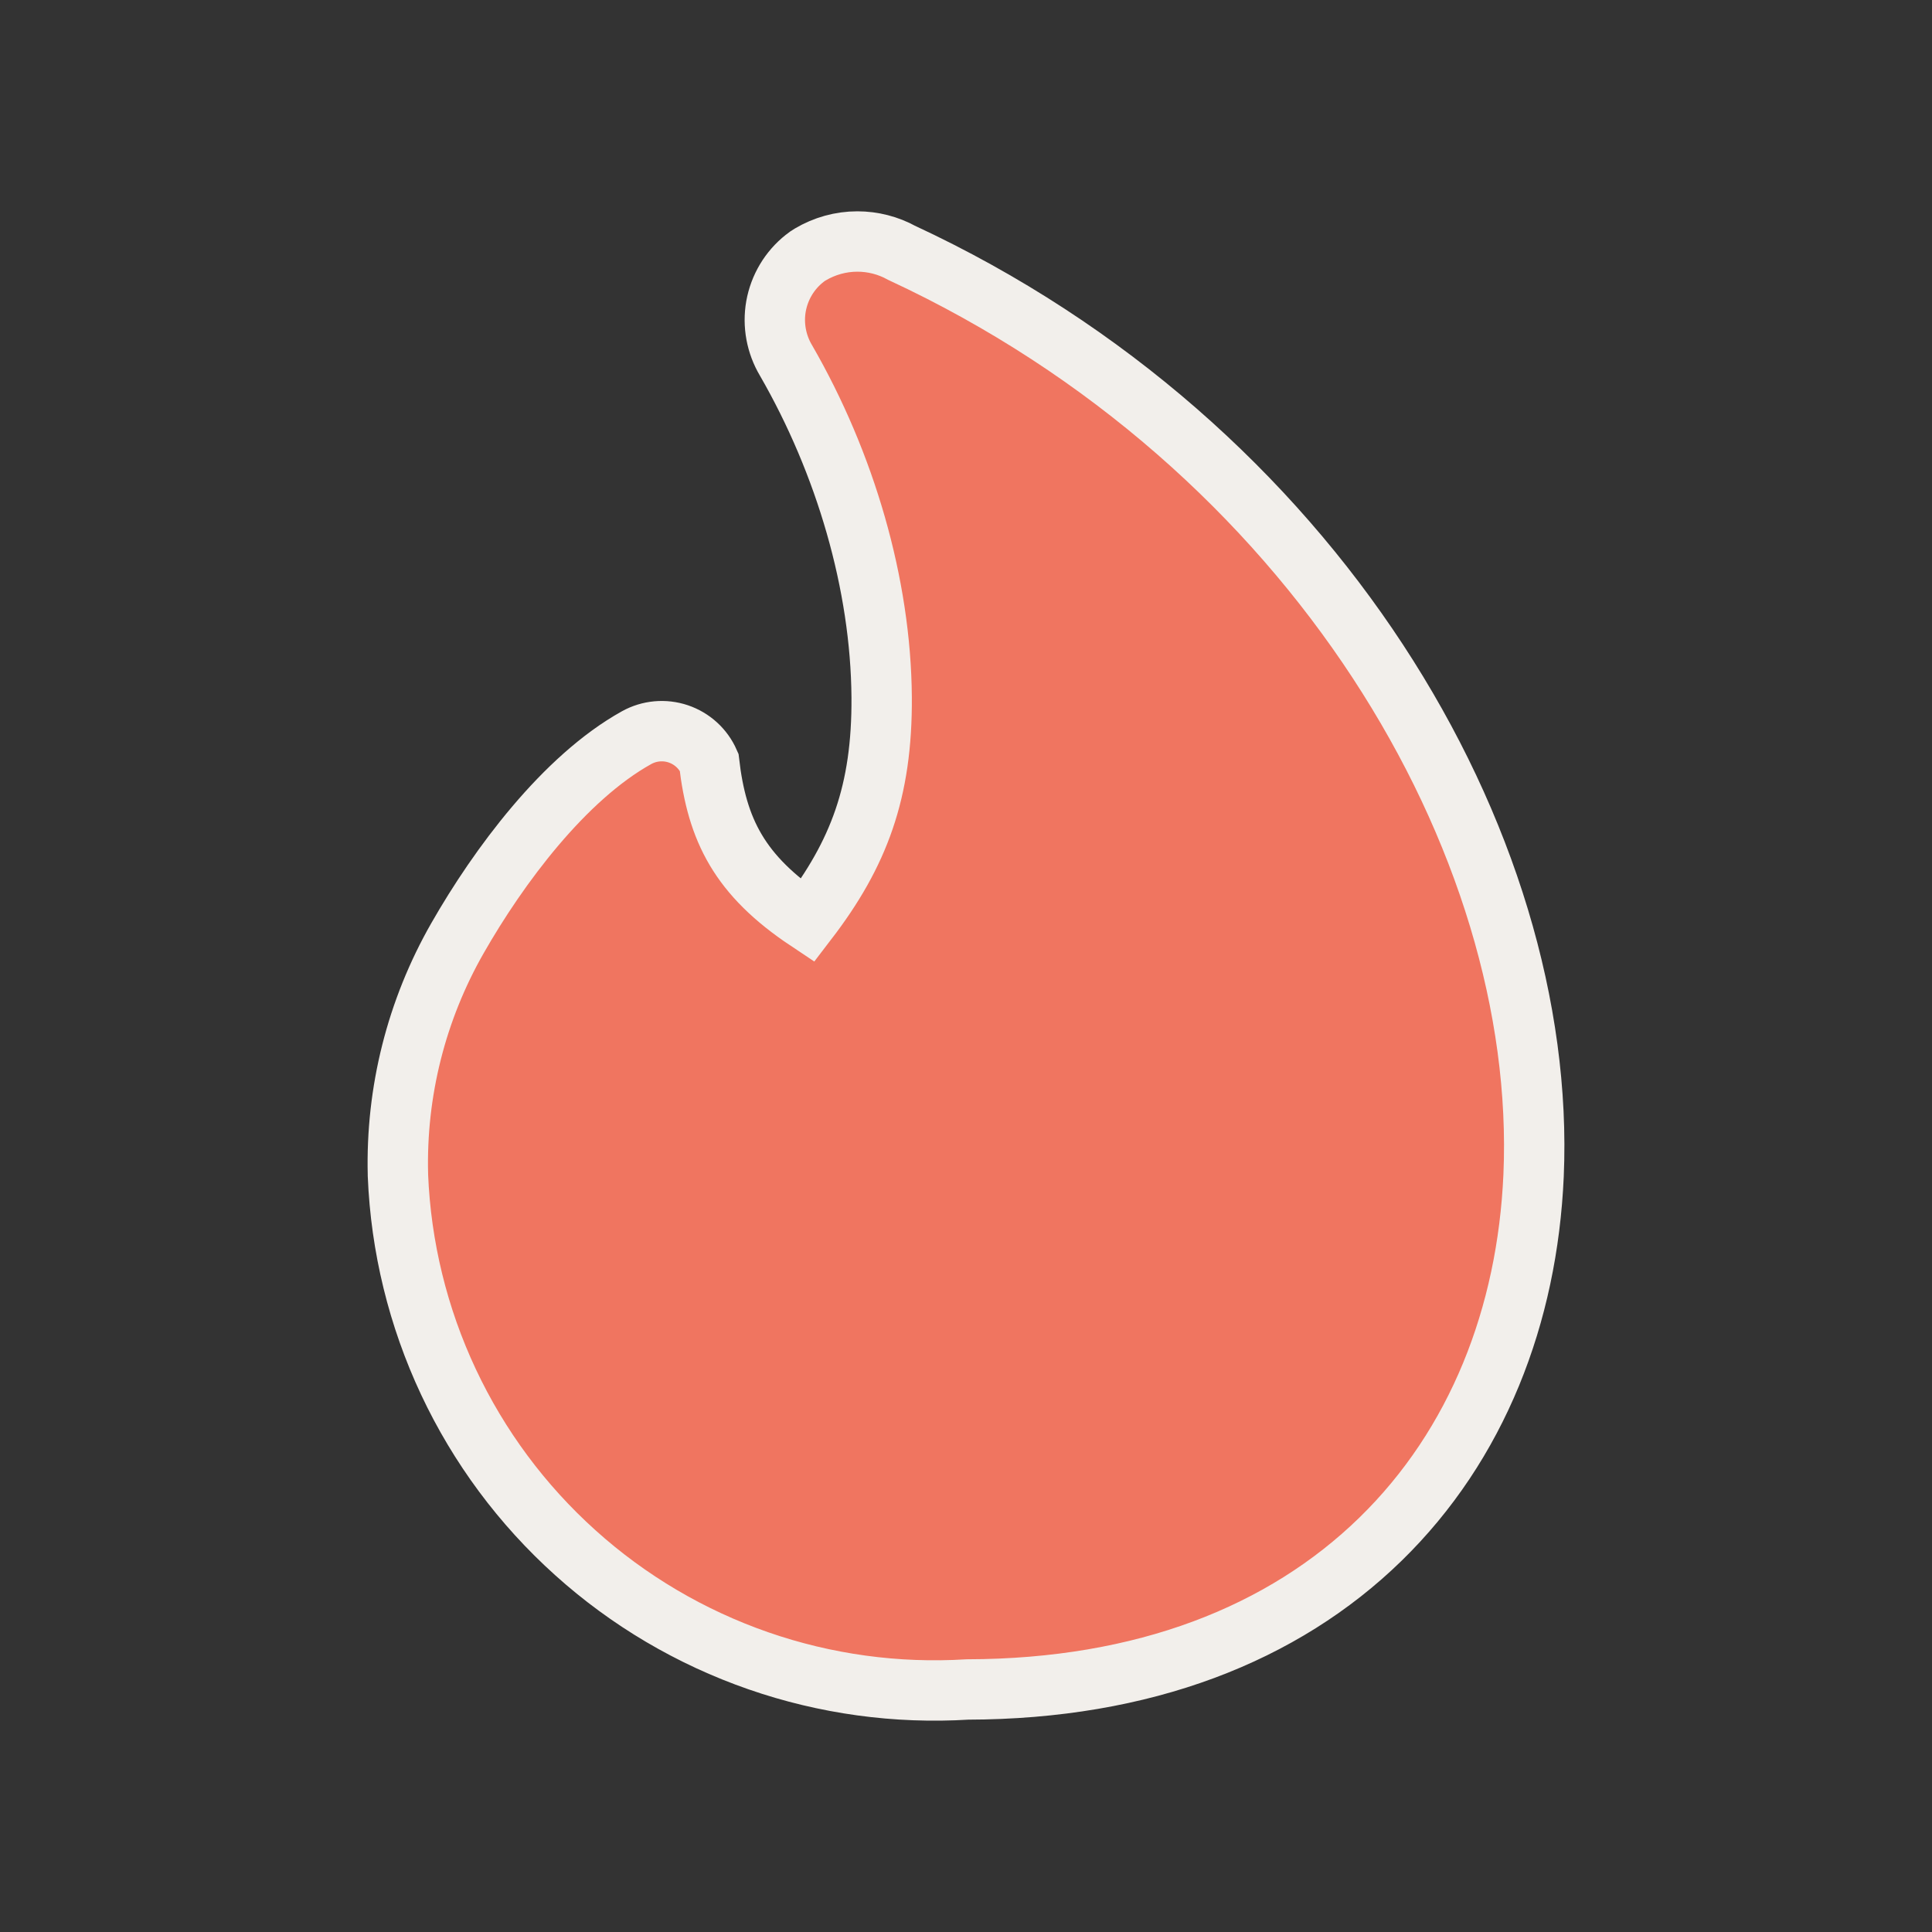 <svg width="32" height="32" viewBox="0 0 32 32" fill="none" xmlns="http://www.w3.org/2000/svg">
<rect x="0" y="0" width="32" height="32" fill="#333333" stroke="none"/>
<g id="icon/solid/32*32/fire">
<g id="fire">
<g id="trending-content--lit-flame-torch-trending">
<g id="Vector (Stroke)">
<mask id="path-1-outside-1_2001_559" maskUnits="userSpaceOnUse" x="4.588" y="2" width="23" height="28" fill="black">
<rect fill="white" x="4.588" y="2" width="23" height="28"/>
<path fillRule="evenodd" clipRule="evenodd" d="M13.419 4.216C13.656 4.075 13.926 4 14.201 4C14.458 4 14.711 4.065 14.936 4.189C21.77 7.364 25.64 13.957 25.401 19.47C25.299 21.786 24.47 23.93 22.863 25.496C21.256 27.062 18.947 27.977 16.024 27.983C14.85 28.055 13.672 27.894 12.561 27.508C11.441 27.119 10.409 26.511 9.528 25.717C8.646 24.924 7.932 23.962 7.428 22.889C6.924 21.816 6.639 20.652 6.591 19.467L6.591 19.454C6.556 18.083 6.897 16.729 7.578 15.538C8.258 14.347 9.345 12.884 10.544 12.218C10.755 12.101 11.005 12.078 11.234 12.155C11.462 12.232 11.648 12.401 11.745 12.622C11.875 13.75 12.25 14.5 13.375 15.25C14.222 14.144 14.614 13.116 14.603 11.546C14.589 9.677 14.002 7.674 13.018 5.969C12.858 5.7 12.799 5.382 12.853 5.074C12.909 4.76 13.077 4.477 13.327 4.28C13.356 4.256 13.387 4.235 13.419 4.216Z"/>
</mask>
<path fillRule="evenodd" clipRule="evenodd" d="M13.419 4.216C13.656 4.075 13.926 4 14.201 4C14.458 4 14.711 4.065 14.936 4.189C21.77 7.364 25.64 13.957 25.401 19.47C25.299 21.786 24.47 23.93 22.863 25.496C21.256 27.062 18.947 27.977 16.024 27.983C14.85 28.055 13.672 27.894 12.561 27.508C11.441 27.119 10.409 26.511 9.528 25.717C8.646 24.924 7.932 23.962 7.428 22.889C6.924 21.816 6.639 20.652 6.591 19.467L6.591 19.454C6.556 18.083 6.897 16.729 7.578 15.538C8.258 14.347 9.345 12.884 10.544 12.218C10.755 12.101 11.005 12.078 11.234 12.155C11.462 12.232 11.648 12.401 11.745 12.622C11.875 13.75 12.25 14.5 13.375 15.25C14.222 14.144 14.614 13.116 14.603 11.546C14.589 9.677 14.002 7.674 13.018 5.969C12.858 5.7 12.799 5.382 12.853 5.074C12.909 4.76 13.077 4.477 13.327 4.28C13.356 4.256 13.387 4.235 13.419 4.216Z" fill="#F07560"/>
<path fillRule="evenodd" clipRule="evenodd" d="M13.419 4.216C13.656 4.075 13.926 4 14.201 4C14.458 4 14.711 4.065 14.936 4.189C21.77 7.364 25.64 13.957 25.401 19.47C25.299 21.786 24.47 23.93 22.863 25.496C21.256 27.062 18.947 27.977 16.024 27.983C14.85 28.055 13.672 27.894 12.561 27.508C11.441 27.119 10.409 26.511 9.528 25.717C8.646 24.924 7.932 23.962 7.428 22.889C6.924 21.816 6.639 20.652 6.591 19.467L6.591 19.454C6.556 18.083 6.897 16.729 7.578 15.538C8.258 14.347 9.345 12.884 10.544 12.218C10.755 12.101 11.005 12.078 11.234 12.155C11.462 12.232 11.648 12.401 11.745 12.622C11.875 13.75 12.25 14.5 13.375 15.25C14.222 14.144 14.614 13.116 14.603 11.546C14.589 9.677 14.002 7.674 13.018 5.969C12.858 5.7 12.799 5.382 12.853 5.074C12.909 4.76 13.077 4.477 13.327 4.28C13.356 4.256 13.387 4.235 13.419 4.216Z" stroke="#F2EFEB" strokeWidth="4" mask="url(#path-1-outside-1_2001_559)"/>
</g>
<path id="Vector (Stroke)_2" fillRule="evenodd" clipRule="evenodd" d="M15.038 15.351C15.161 15.285 15.3 15.25 15.443 15.25C15.576 15.25 15.707 15.28 15.824 15.338C19.364 16.827 21.368 19.917 21.244 22.501C21.192 23.587 20.762 24.592 19.93 25.326C19.097 26.06 17.901 26.489 16.387 26.492C15.779 26.526 15.169 26.45 14.594 26.27C14.013 26.087 13.479 25.802 13.022 25.43C12.566 25.058 12.196 24.607 11.935 24.104C11.674 23.601 11.526 23.056 11.501 22.5L11.501 22.494C11.483 21.852 11.66 21.217 12.012 20.658C12.365 20.1 12.928 19.414 13.549 19.102C13.658 19.047 13.788 19.037 13.906 19.073C14.024 19.109 14.12 19.188 14.171 19.291C14.238 19.82 14.432 20.172 15.015 20.523C15.454 20.005 15.657 19.523 15.651 18.787C15.644 17.911 15.34 16.972 14.831 16.173C14.747 16.047 14.717 15.898 14.745 15.753C14.774 15.606 14.861 15.474 14.99 15.381C15.005 15.37 15.021 15.36 15.038 15.351Z" fill="#F07560"/>
</g>
</g>
</g>
</svg>
